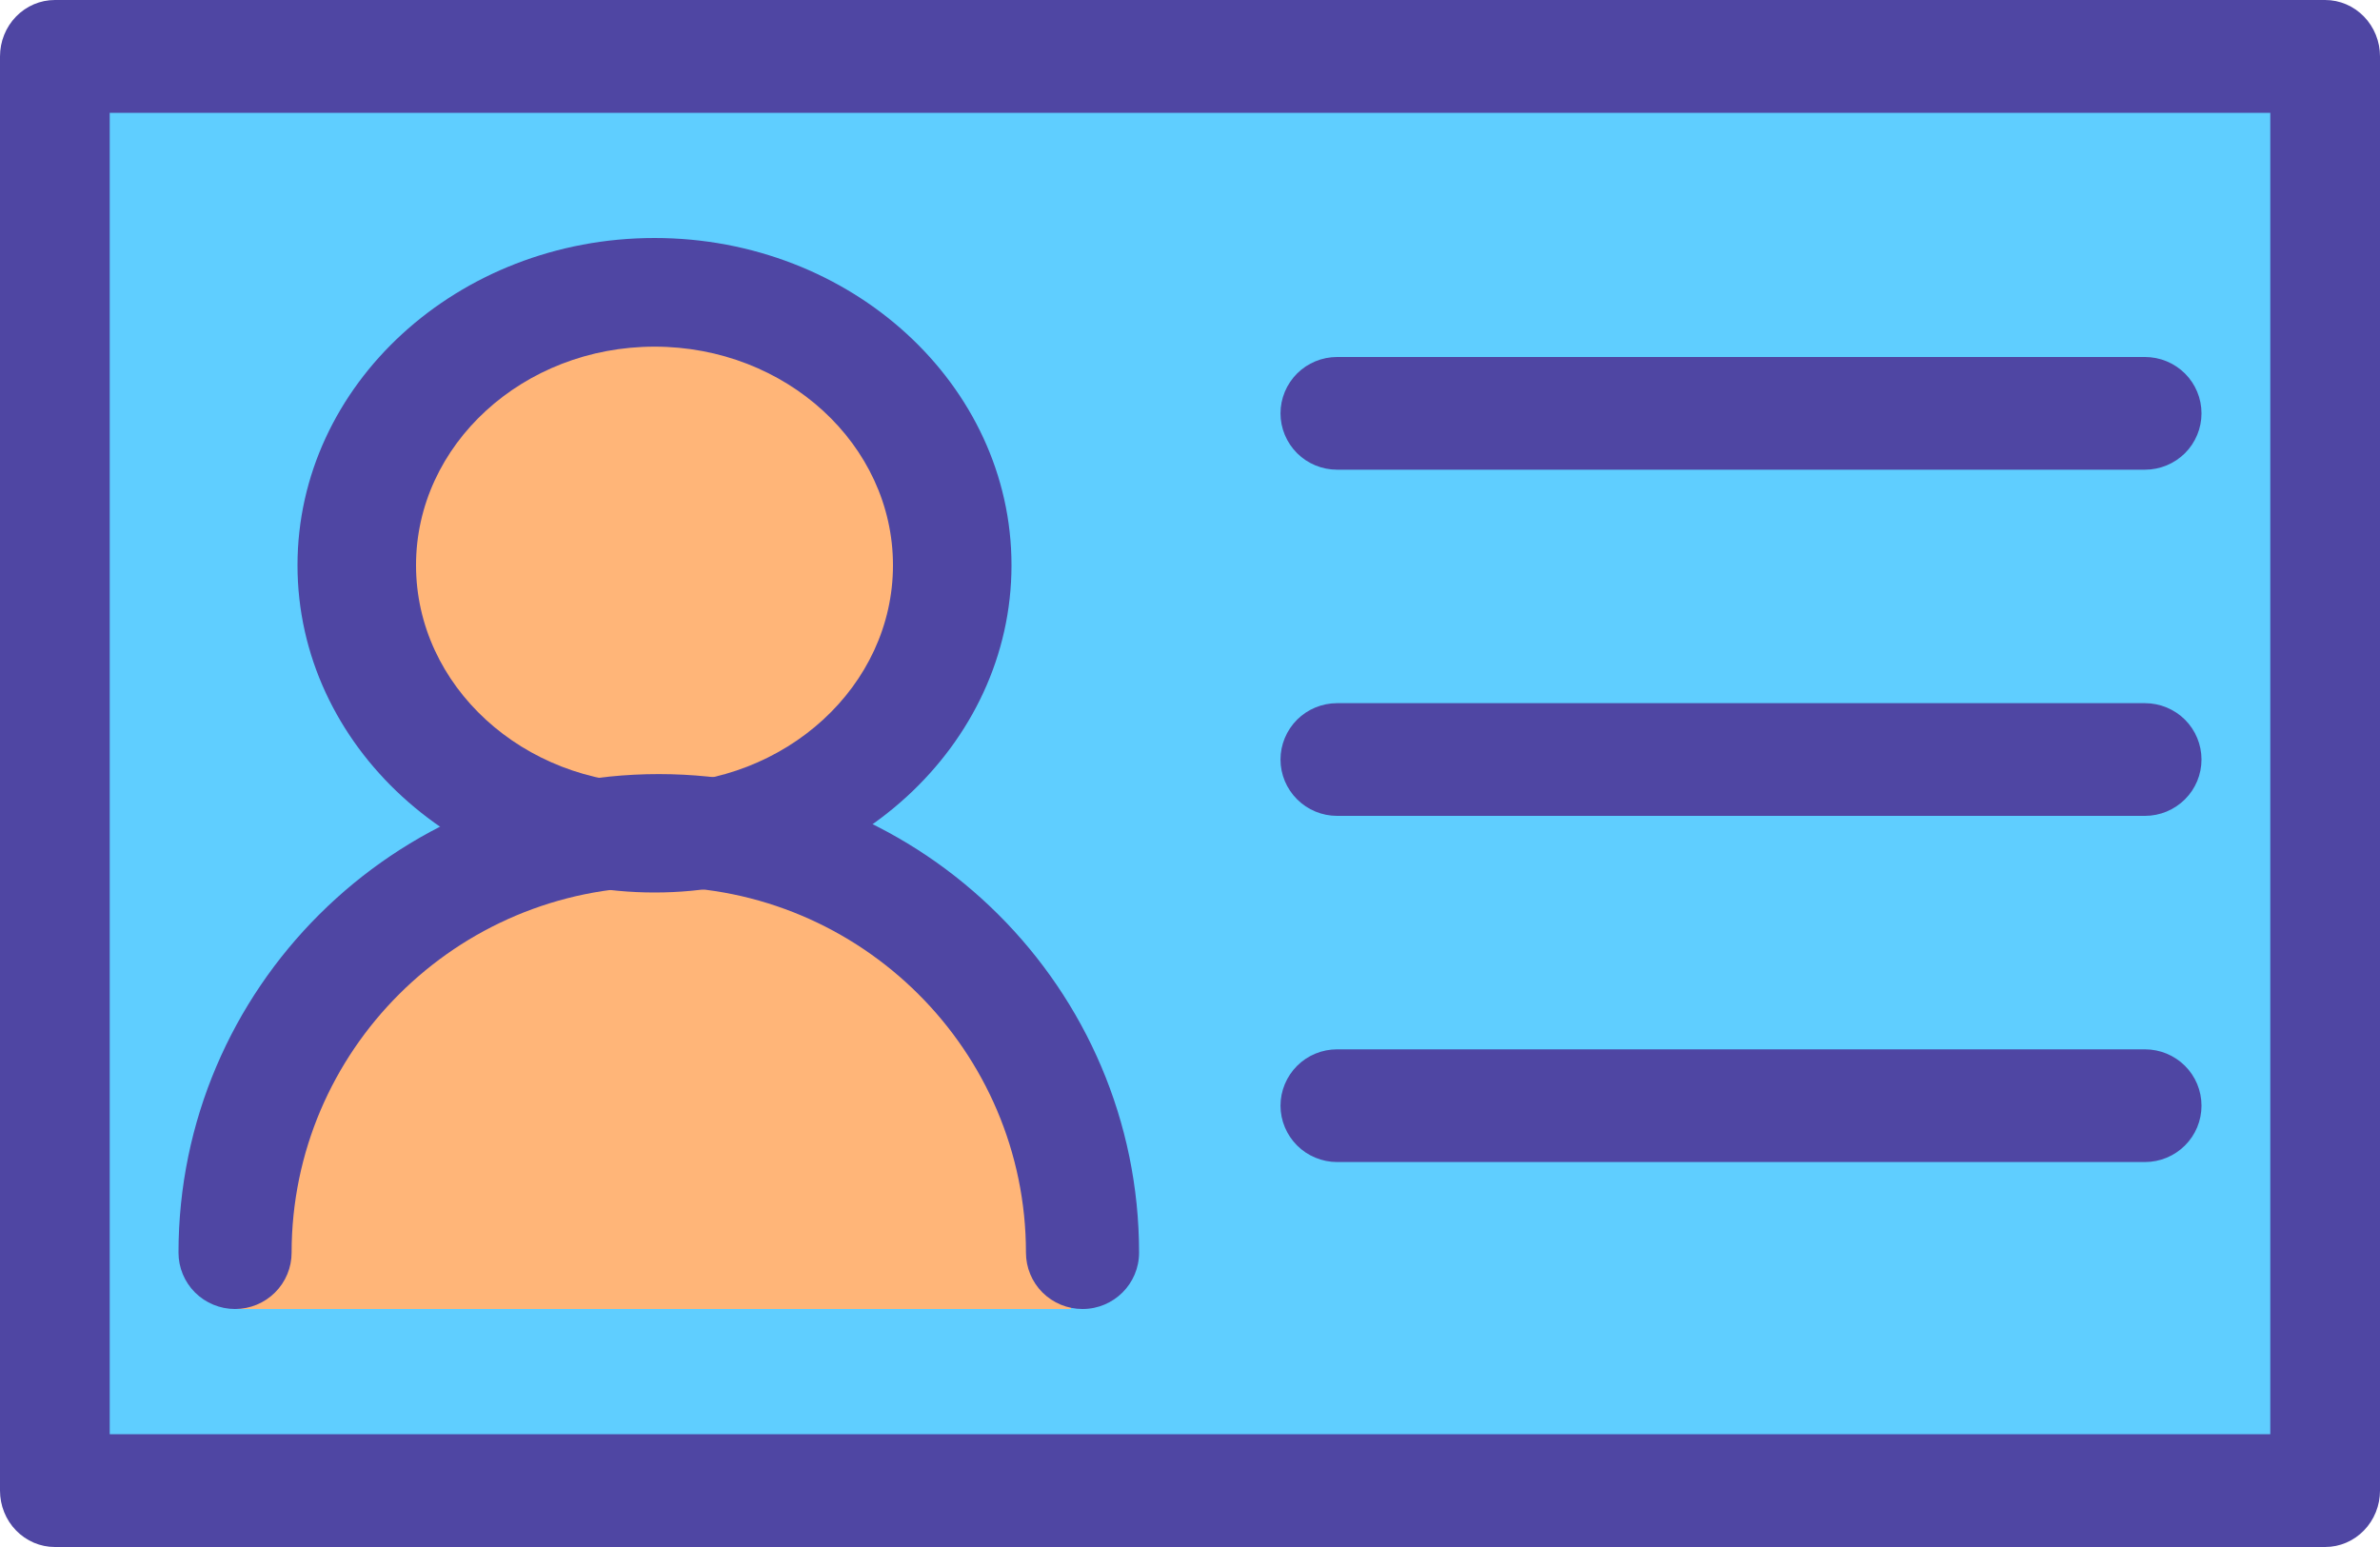 <svg width="40" height="26" viewBox="0 0 40 26" fill="none" xmlns="http://www.w3.org/2000/svg">
<path d="M39 1V25H1V1H39ZM4.511 21.396H18.271C18.271 17.49 15.19 14.324 11.391 14.324C7.591 14.324 4.511 17.49 4.511 21.396ZM16.004 9.384C16.004 6.764 13.938 4.642 11.391 4.642C8.842 4.642 6.777 6.764 6.777 9.384C6.777 12.004 8.842 14.126 11.391 14.126C13.938 14.126 16.004 12.004 16.004 9.384Z" fill="#5FCEFF"/>
<path d="M18 22H4C4 18.037 7.134 14.824 11 14.824C14.865 14.824 18 18.037 18 22ZM11 5C13.592 5 15.694 7.153 15.694 9.812C15.694 12.47 13.592 14.623 11 14.623C8.407 14.623 6.305 12.47 6.305 9.812C6.305 7.153 8.407 5 11 5Z" fill="#FFB578"/>
<path d="M39.078 26H0.922C0.677 26 0.443 25.9 0.27 25.722C0.097 25.545 0 25.303 0 25.052V0.948C0 0.697 0.097 0.455 0.27 0.278C0.443 0.1 0.677 0 0.922 0H39.078C39.323 0 39.557 0.1 39.73 0.278C39.903 0.455 40 0.697 40 0.948V25.052C40 25.303 39.903 25.545 39.73 25.722C39.557 25.9 39.323 26 39.078 26ZM1.844 24.104H38.156V1.896H1.844V24.104Z" fill="#4F46A3"/>
<path d="M11.001 15C7.692 15 5 12.533 5 9.5C5 6.467 7.692 4 11.001 4C14.309 4 17 6.467 17 9.5C17 12.533 14.309 15 11.001 15ZM11.001 5.826C8.79 5.826 6.992 7.474 6.992 9.5C6.992 11.526 8.79 13.174 11.001 13.174C13.21 13.174 15.008 11.526 15.008 9.5C15.008 7.474 13.21 5.826 11.001 5.826Z" fill="#4F46A3"/>
<path d="M18.194 22C17.941 22 17.7 21.9 17.521 21.723C17.343 21.545 17.243 21.304 17.243 21.053C17.243 17.662 14.475 14.904 11.072 14.904C7.669 14.904 4.901 17.662 4.901 21.053C4.901 21.304 4.801 21.545 4.622 21.723C4.444 21.9 4.203 22 3.95 22C3.698 22 3.457 21.9 3.278 21.723C3.1 21.545 3 21.304 3 21.053C3 16.618 6.621 13.01 11.072 13.01C15.523 13.01 19.144 16.618 19.144 21.053C19.144 21.576 18.718 22 18.194 22ZM36.05 7.894H22.472C22.22 7.894 21.978 7.794 21.8 7.617C21.622 7.439 21.521 7.198 21.521 6.947C21.521 6.696 21.622 6.455 21.8 6.277C21.978 6.1 22.22 6 22.472 6H36.05C36.302 6 36.543 6.1 36.722 6.277C36.9 6.455 37 6.696 37 6.947C37 7.198 36.9 7.439 36.722 7.617C36.543 7.794 36.302 7.894 36.05 7.894ZM36.05 13.712H22.472C22.22 13.712 21.978 13.612 21.8 13.434C21.622 13.257 21.521 13.016 21.521 12.765C21.521 12.514 21.622 12.273 21.8 12.095C21.978 11.918 22.22 11.818 22.472 11.818H36.05C36.302 11.818 36.543 11.918 36.722 12.095C36.9 12.273 37 12.514 37 12.765C37 13.016 36.9 13.257 36.722 13.434C36.543 13.612 36.302 13.712 36.05 13.712ZM36.05 19.53H22.472C22.347 19.53 22.223 19.505 22.108 19.457C21.993 19.41 21.888 19.34 21.8 19.252C21.712 19.164 21.642 19.06 21.594 18.945C21.546 18.83 21.521 18.707 21.521 18.583C21.521 18.458 21.546 18.335 21.594 18.22C21.642 18.105 21.712 18.001 21.8 17.913C21.888 17.825 21.993 17.755 22.108 17.708C22.223 17.66 22.347 17.636 22.472 17.636H36.05C36.302 17.636 36.543 17.735 36.722 17.913C36.9 18.09 37 18.331 37 18.583C37 18.834 36.9 19.075 36.722 19.252C36.543 19.43 36.302 19.53 36.05 19.53Z" fill="#4F46A3"/>
</svg>
